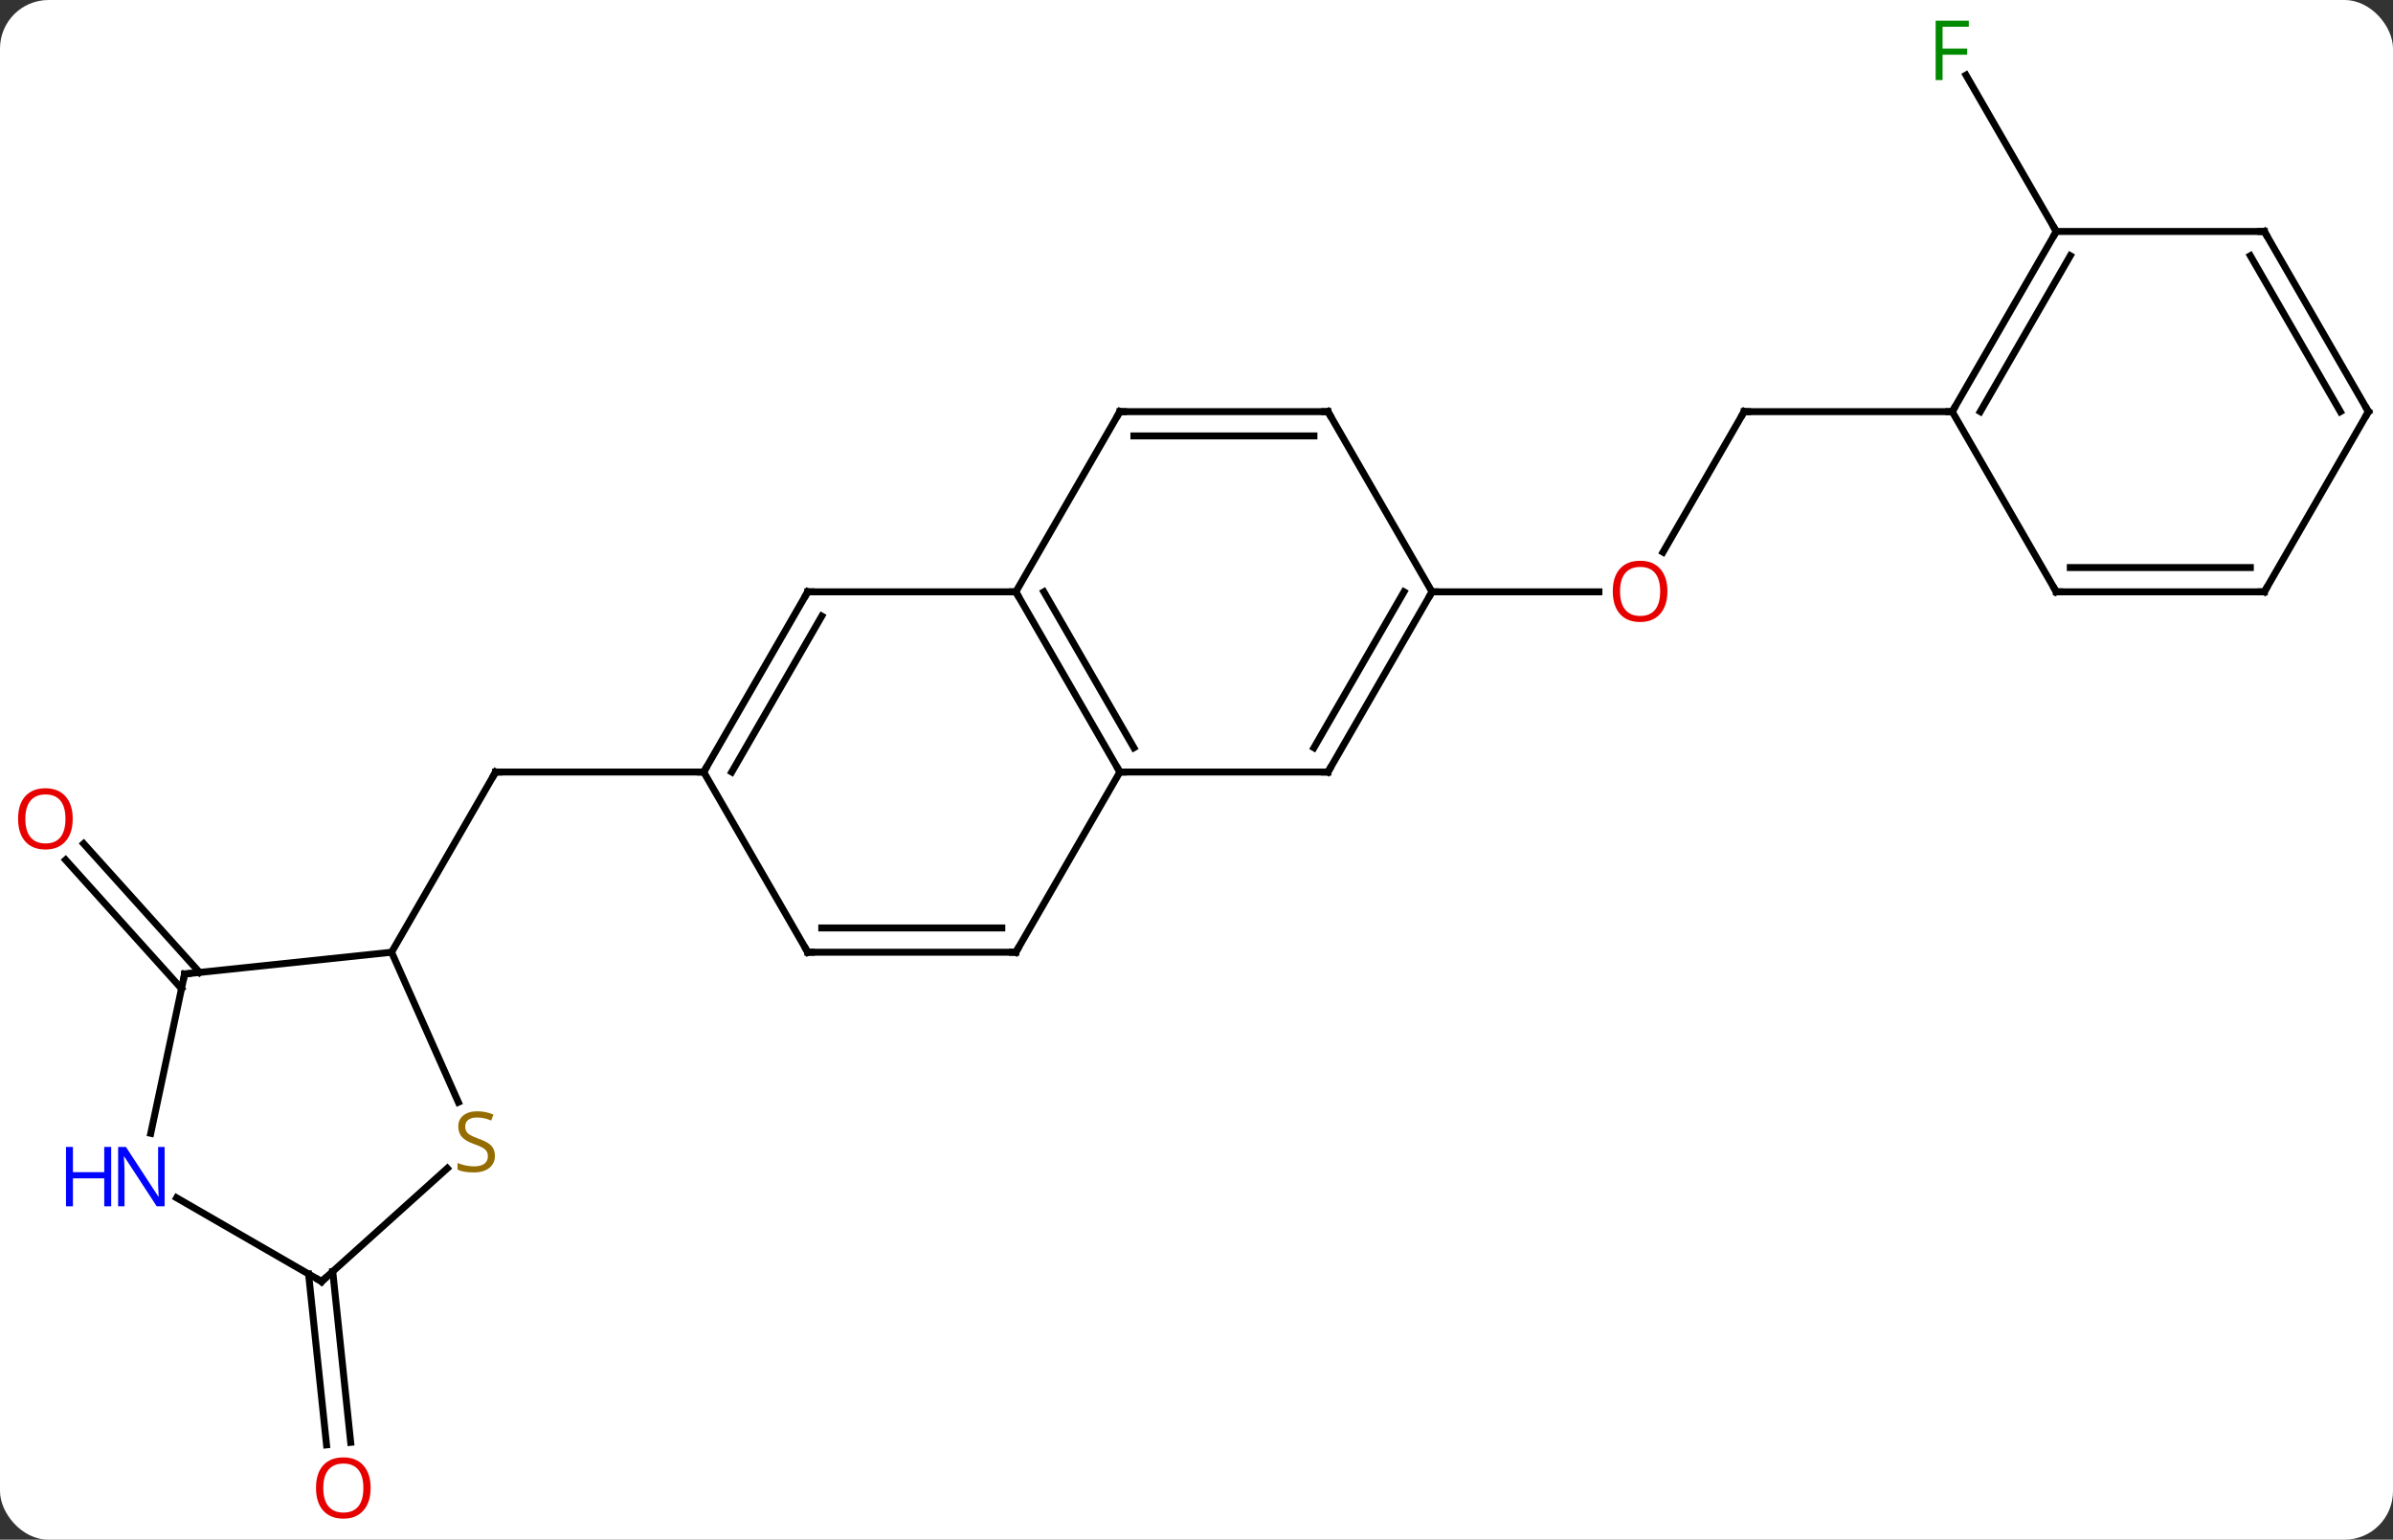 <svg width="345" viewBox="0 0 345 222" style="fill-opacity:1; color-rendering:auto; color-interpolation:auto; text-rendering:auto; stroke:black; stroke-linecap:square; stroke-miterlimit:10; shape-rendering:auto; stroke-opacity:1; fill:black; stroke-dasharray:none; font-weight:normal; stroke-width:1; font-family:'Open Sans'; font-style:normal; stroke-linejoin:miter; font-size:12; stroke-dashoffset:0; image-rendering:auto;" height="222" class="cas-substance-image" xmlns:xlink="http://www.w3.org/1999/xlink" xmlns="http://www.w3.org/2000/svg"><rect x="0" y="0" width="345" height="222" fill="#333333" stroke="none"/><svg class="cas-substance-single-component"><rect y="0" x="0" width="345" stroke="none" ry="7" rx="7" height="222" fill="white" class="cas-substance-group"/><svg y="0" x="0" width="345" viewBox="0 0 345 222" style="fill:black;" height="222" class="cas-substance-single-component-image"><svg><g><g transform="translate(174,111)" style="text-rendering:geometricPrecision; color-rendering:optimizeQuality; color-interpolation:linearRGB; stroke-linecap:butt; image-rendering:optimizeQuality;"><line y2="0.312" y1="0.312" x2="-72.546" x1="-102.546" style="fill:none;"/><line y2="26.295" y1="0.312" x2="-117.546" x1="-102.546" style="fill:none;"/><line y2="-51.648" y1="-31.39" x2="77.454" x1="65.757" style="fill:none;"/><line y2="-25.668" y1="-25.668" x2="32.454" x1="56.517" style="fill:none;"/><line y2="-51.648" y1="-51.648" x2="107.454" x1="77.454" style="fill:none;"/><line y2="31.546" y1="12.987" x2="-147.831" x1="-164.539" style="fill:none;"/><line y2="29.204" y1="10.645" x2="-145.23" x1="-161.938" style="fill:none;"/><line y2="72.326" y1="96.963" x2="-126.03" x1="-123.442" style="fill:none;"/><line y2="72.691" y1="97.328" x2="-129.511" x1="-126.923" style="fill:none;"/><line y2="-77.628" y1="-100.172" x2="122.454" x1="109.439" style="fill:none;"/><line y2="0.312" y1="-25.668" x2="-12.546" x1="-27.546" style="fill:none;"/><line y2="-3.188" y1="-25.668" x2="-10.525" x1="-23.505" style="fill:none;"/><line y2="-25.668" y1="-25.668" x2="-57.546" x1="-27.546" style="fill:none;"/><line y2="-51.648" y1="-25.668" x2="-12.546" x1="-27.546" style="fill:none;"/><line y2="0.312" y1="0.312" x2="17.454" x1="-12.546" style="fill:none;"/><line y2="26.295" y1="0.312" x2="-27.546" x1="-12.546" style="fill:none;"/><line y2="0.312" y1="-25.668" x2="-72.546" x1="-57.546" style="fill:none;"/><line y2="0.312" y1="-22.168" x2="-68.504" x1="-55.525" style="fill:none;"/><line y2="-51.648" y1="-51.648" x2="17.454" x1="-12.546" style="fill:none;"/><line y2="-48.148" y1="-48.148" x2="15.433" x1="-10.525" style="fill:none;"/><line y2="-25.668" y1="0.312" x2="32.454" x1="17.454" style="fill:none;"/><line y2="-25.668" y1="-3.188" x2="28.413" x1="15.433" style="fill:none;"/><line y2="26.295" y1="26.295" x2="-57.546" x1="-27.546" style="fill:none;"/><line y2="22.795" y1="22.795" x2="-55.525" x1="-29.567" style="fill:none;"/><line y2="26.295" y1="0.312" x2="-57.546" x1="-72.546" style="fill:none;"/><line y2="-25.668" y1="-51.648" x2="32.454" x1="17.454" style="fill:none;"/><line y2="29.43" y1="26.295" x2="-147.381" x1="-117.546" style="fill:none;"/><line y2="47.923" y1="26.295" x2="-107.915" x1="-117.546" style="fill:none;"/><line y2="52.41" y1="29.43" x2="-152.266" x1="-147.381" style="fill:none;"/><line y2="73.773" y1="57.456" x2="-127.638" x1="-109.514" style="fill:none;"/><line y2="73.773" y1="61.708" x2="-127.638" x1="-148.534" style="fill:none;"/><line y2="-77.628" y1="-51.648" x2="122.454" x1="107.454" style="fill:none;"/><line y2="-74.128" y1="-51.648" x2="124.475" x1="111.496" style="fill:none;"/><line y2="-25.668" y1="-51.648" x2="122.454" x1="107.454" style="fill:none;"/><line y2="-77.628" y1="-77.628" x2="152.454" x1="122.454" style="fill:none;"/><line y2="-25.668" y1="-25.668" x2="152.454" x1="122.454" style="fill:none;"/><line y2="-29.168" y1="-29.168" x2="150.433" x1="124.475" style="fill:none;"/><line y2="-51.648" y1="-77.628" x2="167.454" x1="152.454" style="fill:none;"/><line y2="-51.648" y1="-74.128" x2="163.412" x1="150.433" style="fill:none;"/><line y2="-51.648" y1="-25.668" x2="167.454" x1="152.454" style="fill:none;"/><path style="fill:none; stroke-miterlimit:5;" d="M-102.046 0.312 L-102.546 0.312 L-102.796 0.745"/></g><g transform="translate(174,111)" style="stroke-linecap:butt; fill:rgb(230,0,0); text-rendering:geometricPrecision; color-rendering:optimizeQuality; image-rendering:optimizeQuality; font-family:'Open Sans'; stroke:rgb(230,0,0); color-interpolation:linearRGB; stroke-miterlimit:5;"><path style="stroke:none;" d="M66.391 -25.738 Q66.391 -23.676 65.352 -22.496 Q64.313 -21.316 62.47 -21.316 Q60.579 -21.316 59.548 -22.48 Q58.517 -23.645 58.517 -25.754 Q58.517 -27.848 59.548 -28.996 Q60.579 -30.145 62.47 -30.145 Q64.329 -30.145 65.36 -28.973 Q66.391 -27.801 66.391 -25.738 ZM59.563 -25.738 Q59.563 -24.004 60.306 -23.098 Q61.048 -22.191 62.47 -22.191 Q63.892 -22.191 64.618 -23.09 Q65.345 -23.988 65.345 -25.738 Q65.345 -27.473 64.618 -28.363 Q63.892 -29.254 62.47 -29.254 Q61.048 -29.254 60.306 -28.355 Q59.563 -27.457 59.563 -25.738 Z"/><path style="fill:none; stroke:black;" d="M77.204 -51.215 L77.454 -51.648 L77.954 -51.648"/><path style="stroke:none;" d="M-163.517 7.064 Q-163.517 9.126 -164.556 10.306 Q-165.595 11.486 -167.438 11.486 Q-169.329 11.486 -170.36 10.322 Q-171.392 9.157 -171.392 7.048 Q-171.392 4.954 -170.36 3.806 Q-169.329 2.657 -167.438 2.657 Q-165.579 2.657 -164.548 3.829 Q-163.517 5.001 -163.517 7.064 ZM-170.345 7.064 Q-170.345 8.798 -169.602 9.704 Q-168.86 10.611 -167.438 10.611 Q-166.017 10.611 -165.29 9.712 Q-164.563 8.814 -164.563 7.064 Q-164.563 5.329 -165.29 4.439 Q-166.017 3.548 -167.438 3.548 Q-168.86 3.548 -169.602 4.447 Q-170.345 5.345 -170.345 7.064 Z"/><path style="stroke:none;" d="M-120.566 103.541 Q-120.566 105.603 -121.605 106.783 Q-122.644 107.963 -124.487 107.963 Q-126.378 107.963 -127.409 106.799 Q-128.44 105.634 -128.44 103.525 Q-128.44 101.431 -127.409 100.283 Q-126.378 99.134 -124.487 99.134 Q-122.628 99.134 -121.597 100.306 Q-120.566 101.478 -120.566 103.541 ZM-127.394 103.541 Q-127.394 105.275 -126.651 106.181 Q-125.909 107.088 -124.487 107.088 Q-123.066 107.088 -122.339 106.189 Q-121.612 105.291 -121.612 103.541 Q-121.612 101.806 -122.339 100.916 Q-123.066 100.025 -124.487 100.025 Q-125.909 100.025 -126.651 100.924 Q-127.394 101.822 -127.394 103.541 Z"/><path style="fill:rgb(0,138,0); stroke:none;" d="M106.063 -99.455 L105.063 -99.455 L105.063 -108.017 L109.845 -108.017 L109.845 -107.142 L106.063 -107.142 L106.063 -104.002 L109.61 -104.002 L109.61 -103.111 L106.063 -103.111 L106.063 -99.455 Z"/><path style="fill:none; stroke:black;" d="M-27.296 -25.235 L-27.546 -25.668 L-28.046 -25.668"/><path style="fill:none; stroke:black;" d="M-12.796 -0.121 L-12.546 0.312 L-12.046 0.312"/><path style="fill:none; stroke:black;" d="M-57.046 -25.668 L-57.546 -25.668 L-57.796 -25.235"/><path style="fill:none; stroke:black;" d="M-12.796 -51.215 L-12.546 -51.648 L-12.046 -51.648"/><path style="fill:none; stroke:black;" d="M16.954 0.312 L17.454 0.312 L17.704 -0.121"/><path style="fill:none; stroke:black;" d="M-27.296 25.862 L-27.546 26.295 L-28.046 26.295"/><path style="fill:none; stroke:black;" d="M-72.296 -0.121 L-72.546 0.312 L-73.046 0.312"/><path style="fill:none; stroke:black;" d="M16.954 -51.648 L17.454 -51.648 L17.704 -51.215"/><path style="fill:none; stroke:black;" d="M32.204 -25.235 L32.454 -25.668 L32.954 -25.668"/><path style="fill:none; stroke:black;" d="M-57.046 26.295 L-57.546 26.295 L-57.796 25.862"/><path style="fill:none; stroke:black;" d="M-146.884 29.378 L-147.381 29.43 L-147.485 29.919"/><path style="fill:rgb(148,108,0); stroke:none;" d="M-102.647 55.638 Q-102.647 56.763 -103.467 57.403 Q-104.287 58.044 -105.694 58.044 Q-107.225 58.044 -108.037 57.638 L-108.037 56.684 Q-107.506 56.903 -106.889 57.036 Q-106.272 57.169 -105.662 57.169 Q-104.662 57.169 -104.162 56.786 Q-103.662 56.403 -103.662 55.731 Q-103.662 55.294 -103.842 55.005 Q-104.022 54.716 -104.436 54.473 Q-104.85 54.231 -105.709 53.934 Q-106.897 53.513 -107.412 52.927 Q-107.928 52.341 -107.928 51.388 Q-107.928 50.403 -107.186 49.817 Q-106.444 49.231 -105.209 49.231 Q-103.944 49.231 -102.865 49.7 L-103.178 50.559 Q-104.24 50.122 -105.24 50.122 Q-106.037 50.122 -106.483 50.458 Q-106.928 50.794 -106.928 51.403 Q-106.928 51.841 -106.764 52.13 Q-106.6 52.419 -106.209 52.653 Q-105.819 52.888 -105.006 53.184 Q-103.662 53.653 -103.154 54.208 Q-102.647 54.763 -102.647 55.638 Z"/><path style="fill:rgb(0,5,255); stroke:none;" d="M-150.266 62.929 L-151.407 62.929 L-156.095 55.742 L-156.141 55.742 Q-156.048 57.007 -156.048 58.054 L-156.048 62.929 L-156.97 62.929 L-156.97 54.367 L-155.845 54.367 L-151.173 61.523 L-151.126 61.523 Q-151.126 61.367 -151.173 60.507 Q-151.22 59.648 -151.204 59.273 L-151.204 54.367 L-150.266 54.367 L-150.266 62.929 Z"/><path style="fill:rgb(0,5,255); stroke:none;" d="M-157.97 62.929 L-158.97 62.929 L-158.97 58.898 L-163.485 58.898 L-163.485 62.929 L-164.485 62.929 L-164.485 54.367 L-163.485 54.367 L-163.485 58.007 L-158.97 58.007 L-158.97 54.367 L-157.97 54.367 L-157.97 62.929 Z"/><path style="fill:none; stroke:black;" d="M-127.266 73.439 L-127.638 73.773 L-128.071 73.523"/><path style="fill:none; stroke:black;" d="M107.704 -52.081 L107.454 -51.648 L106.954 -51.648"/><path style="fill:none; stroke:black;" d="M122.204 -77.195 L122.454 -77.628 L122.204 -78.061"/><path style="fill:none; stroke:black;" d="M122.204 -26.101 L122.454 -25.668 L122.954 -25.668"/><path style="fill:none; stroke:black;" d="M151.954 -77.628 L152.454 -77.628 L152.704 -77.195"/><path style="fill:none; stroke:black;" d="M151.954 -25.668 L152.454 -25.668 L152.704 -26.101"/><path style="fill:none; stroke:black;" d="M167.204 -52.081 L167.454 -51.648 L167.204 -51.215"/></g></g></svg></svg></svg></svg>